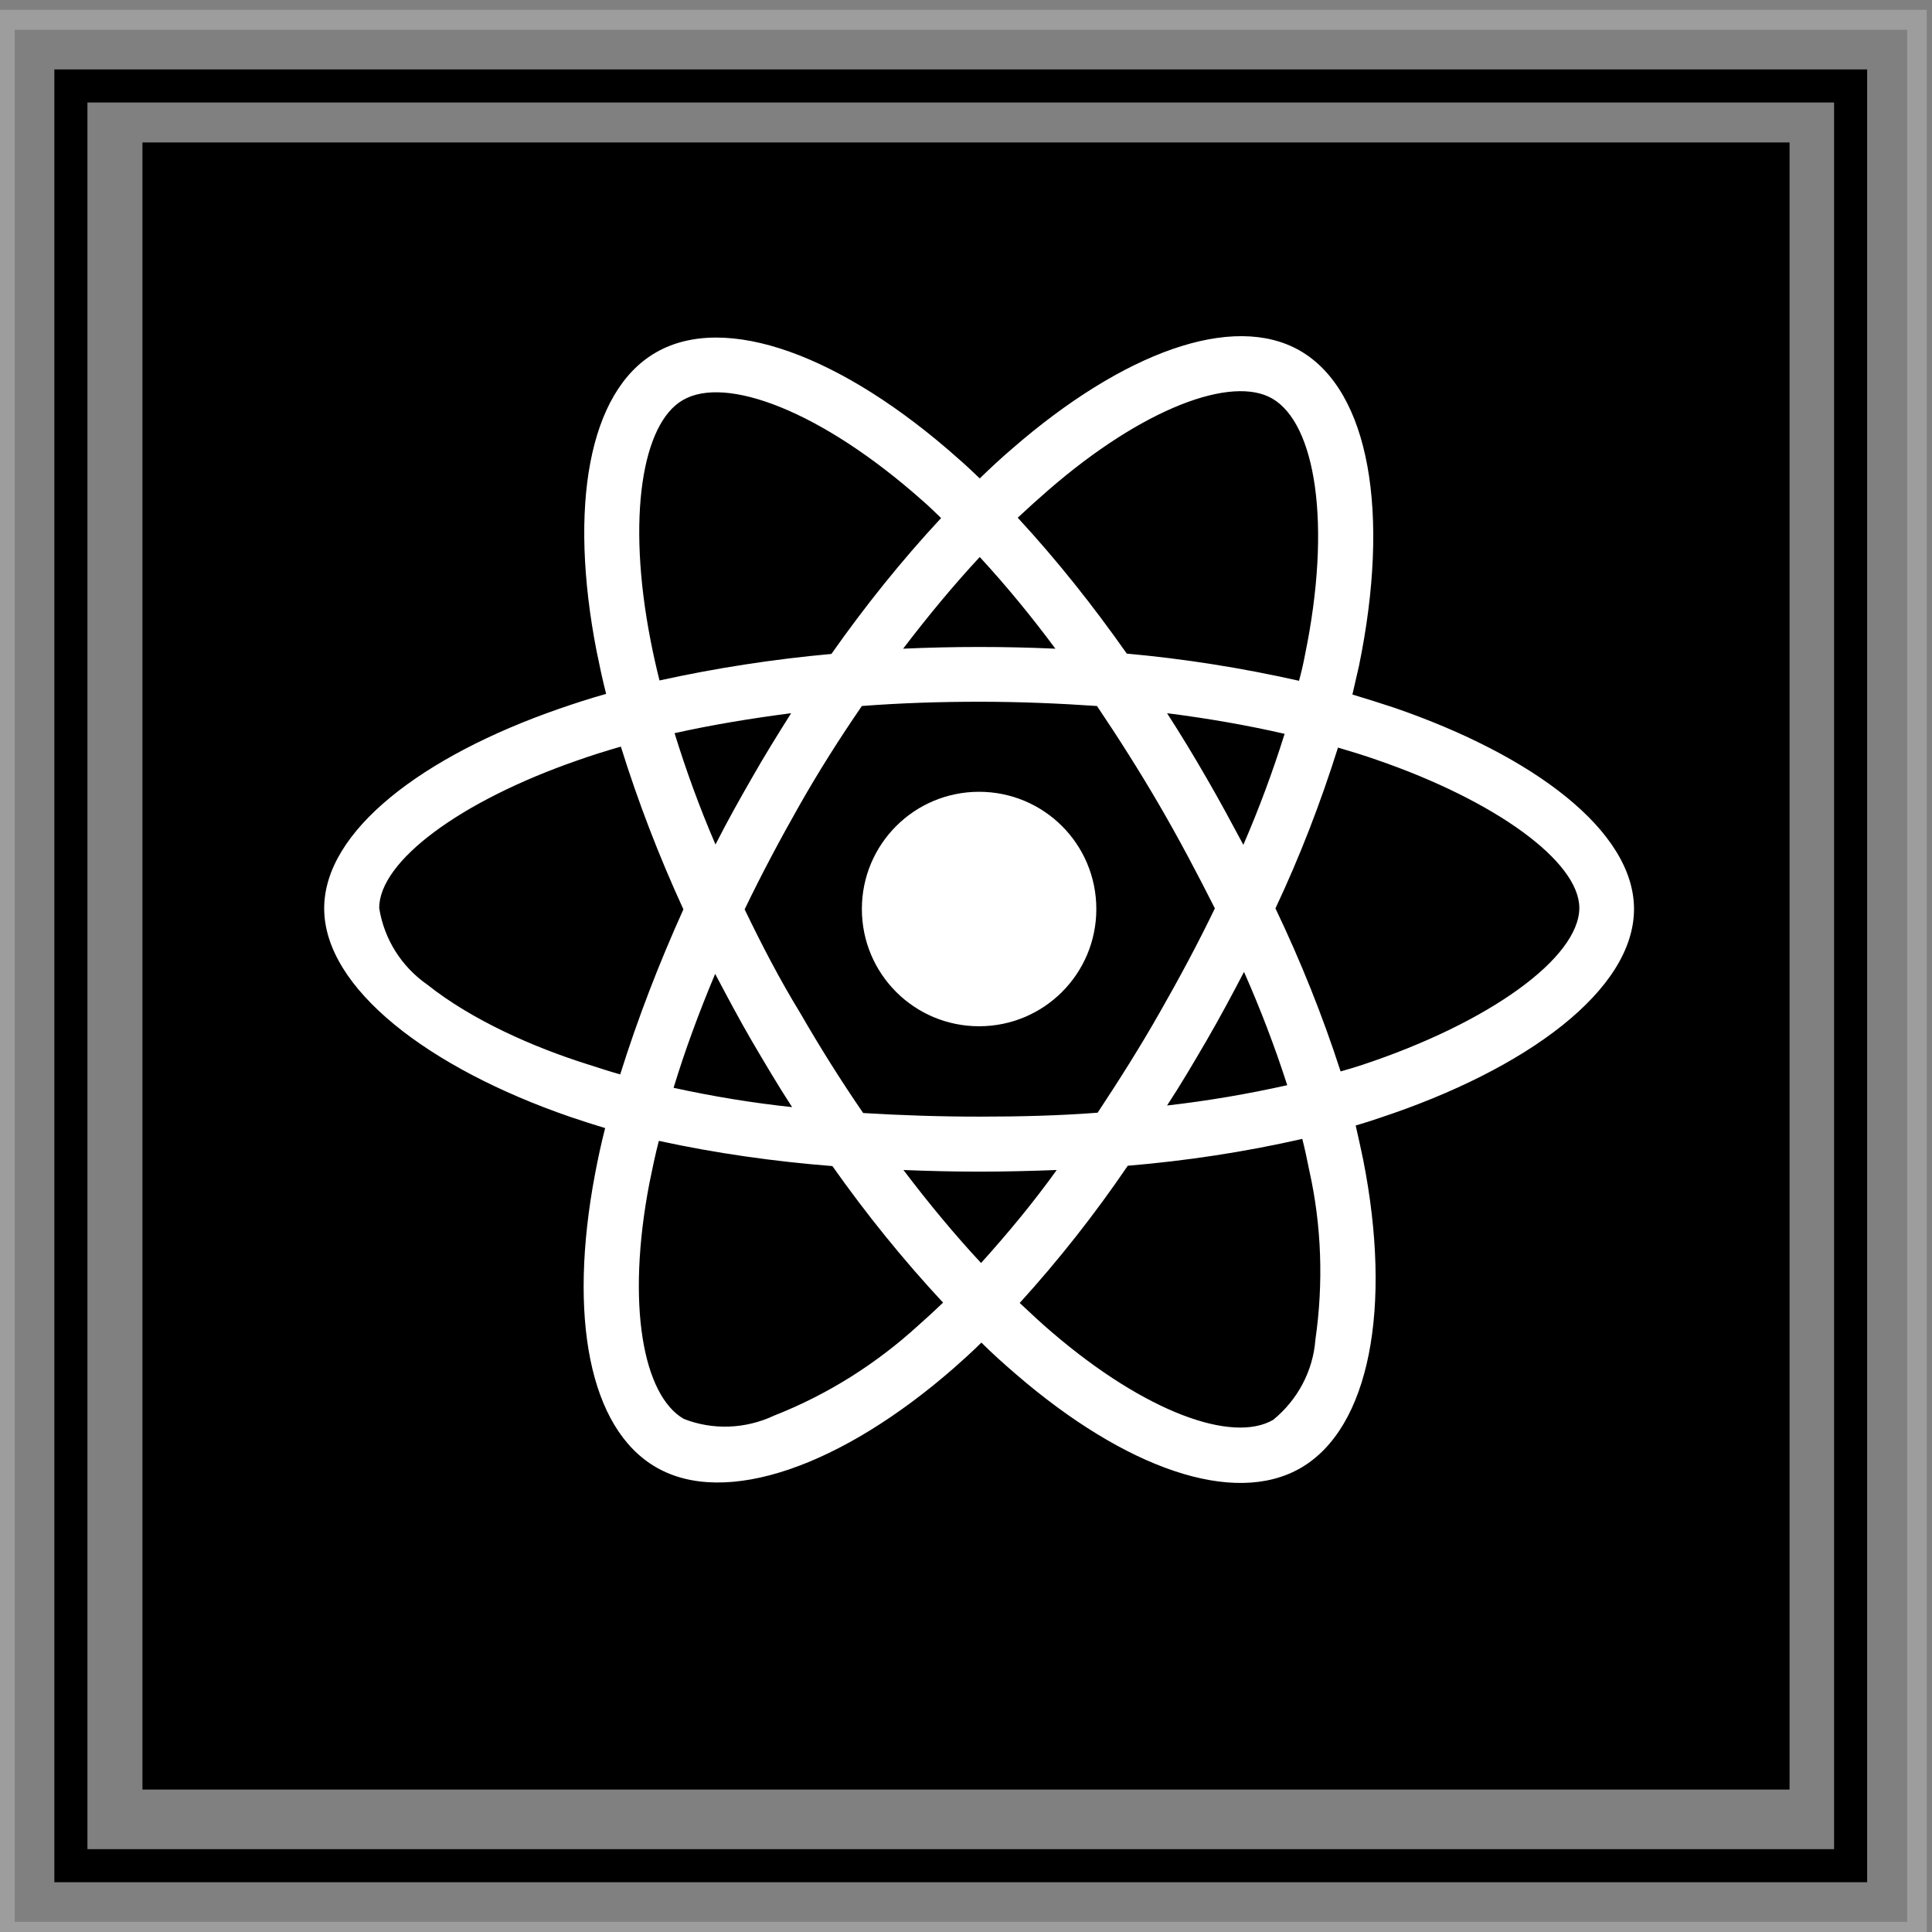 <?xml version="1.0" encoding="utf-8"?>
<!-- Generator: Adobe Illustrator 27.0.0, SVG Export Plug-In . SVG Version: 6.00 Build 0)  -->
<svg version="1.1" id="Слой_1" xmlns="http://www.w3.org/2000/svg" xmlns:xlink="http://www.w3.org/1999/xlink" x="0px" y="0px"
	 viewBox="0 0 590 590" style="enable-background:new 0 0 590 590;" xml:space="preserve">
<rect x="0" y="0" width="590" height="590" fill="#808080" stroke="none"/>
<style type="text/css">
	.st0{opacity:0.25;fill:#F6F6F6;enable-background:new    ;}
	.st1{enable-background:new    ;}
	.st2{fill:#FFFFFF;}
</style>
<g>
	<path class="st0" d="M588.4,593h-590V3h590V593z M4.5,586.9h577.9V9.1H4.5V586.9z"/>
	<path d="M570.2,574.8H16.6V21.2h553.6V574.8z M26.7,564.7h533.4V31.3H26.7V564.7z"/>
	<rect x="43.5" y="43.5" class="st1" width="503" height="503"/>
</g>
<path class="st2" d="M425.7,216.1c-4.2-1.4-8.4-2.7-12.7-4c0.7-2.9,1.3-5.8,2-8.7c9.6-46.6,3.3-84-18-96.3
	c-20.5-11.8-54.1,0.5-88,30c-3.4,2.9-6.6,5.9-9.8,9c-2.1-2-4.3-4.1-6.5-6c-35.5-31.6-71.2-44.8-92.5-32.4
	c-20.5,11.9-26.6,47.1-18,91.2c0.9,4.4,1.8,8.7,2.9,13c-5,1.4-9.9,3-14.5,4.6C128.9,231,99,253.8,99,277.4
	c0,24.4,31.9,48.8,75.2,63.7c3.5,1.2,7,2.3,10.6,3.4c-1.2,4.7-2.2,9.3-3.1,14.1c-8.2,43.4-1.8,77.7,18.7,89.5
	c21.1,12.2,56.6-0.3,91.1-30.5c2.7-2.4,5.5-4.9,8.2-7.6c3.4,3.4,7,6.6,10.6,9.7c33.4,28.8,66.5,40.4,86.9,28.6
	c21.1-12.2,28-49.1,19.1-94.1c-0.7-3.4-1.5-7-2.3-10.5c2.5-0.7,4.9-1.5,7.3-2.3c45.1-14.9,77.7-39.1,77.7-63.8
	C499,253.7,468.2,230.7,425.7,216.1L425.7,216.1z M320,149.8c29.1-25.3,56.2-35.2,68.5-28.1c13.2,7.6,18.3,38.2,10,78.4
	c-0.5,2.7-1.1,5.2-1.8,7.8c-17.3-3.9-34.9-6.7-52.6-8.3c-10.2-14.5-21.2-28.4-33.3-41.5C313.9,155.2,316.9,152.5,320,149.8z
	 M229.6,317.9c4,6.8,8,13.6,12.3,20.2c-12.2-1.3-24.3-3.3-36.2-5.9c3.4-11.2,7.7-22.9,12.7-34.8
	C222.1,304.4,225.7,311.2,229.6,317.9L229.6,317.9z M206,223.9c11.2-2.5,23.2-4.5,35.6-6.1c-4.1,6.5-8.2,13.1-12,19.8
	c-3.8,6.6-7.6,13.4-11.1,20.3C213.5,246.3,209.4,234.9,206,223.9L206,223.9z M227.4,277.7c5.2-10.8,10.8-21.3,16.7-31.7
	c5.9-10.4,12.3-20.5,19.1-30.4c11.7-0.9,23.7-1.3,35.9-1.3s24.2,0.5,35.9,1.3c6.6,9.8,13,19.9,19,30.2c6,10.3,11.6,20.9,17,31.6
	c-5.2,10.8-10.9,21.4-16.9,31.9c-5.9,10.4-12.3,20.5-18.9,30.5c-11.6,0.9-23.8,1.2-36,1.2s-24.1-0.4-35.6-1.1
	c-6.8-9.9-13.2-20.1-19.2-30.5C238.1,299.1,232.6,288.5,227.4,277.7L227.4,277.7z M368.5,317.7c4-6.9,7.7-13.8,11.4-20.9
	c5,11.3,9.4,22.8,13.2,34.6c-12.1,2.7-24.4,4.8-36.7,6.2C360.6,331.2,364.6,324.4,368.5,317.7L368.5,317.7z M379.7,258
	c-3.7-6.9-7.4-13.8-11.3-20.5c-3.8-6.6-7.8-13.2-12-19.7c12.6,1.6,24.6,3.7,35.9,6.3C388.7,235.6,384.5,246.9,379.7,258z
	 M299.2,170.1c8.2,8.9,15.9,18.3,23.1,28c-15.5-0.7-31-0.7-46.5,0C283.5,188,291.3,178.6,299.2,170.1z M208.5,122.2
	c13.1-7.7,42.3,3.3,73,30.5c2,1.7,3.9,3.6,5.9,5.5c-12.1,13-23.3,27-33.5,41.5c-17.7,1.6-35.2,4.3-52.5,8.1c-1-4-1.9-8-2.7-12.1
	C191.3,157.8,196.2,129.3,208.5,122.2L208.5,122.2z M189.4,328.1c-3.3-0.9-6.5-2-9.7-3c-16.6-5.2-35.5-13.5-49.2-24.4
	c-7.9-5.5-13.2-13.9-14.7-23.4c0-14.3,24.7-32.6,60.3-45c4.5-1.6,9-3,13.5-4.3c5.3,17,11.7,33.6,19.1,49.7
	C201.3,294.1,194.8,310.9,189.4,328.1z M280.5,404.7c-12.9,11.8-27.8,21.2-44.1,27.6c-8.7,4.1-18.7,4.5-27.6,1
	c-12.4-7.2-17.6-34.8-10.5-71.9c0.9-4.4,1.8-8.8,2.9-13c17.5,3.8,35.2,6.3,53,7.7c10.3,14.6,21.6,28.6,33.8,41.7
	C285.5,400.2,283,402.5,280.5,404.7L280.5,404.7z M299.6,385.7c-8-8.6-15.9-18.1-23.7-28.4c7.5,0.3,15.2,0.5,23,0.5
	c8,0,15.9-0.2,23.8-0.5C315.6,367.2,307.8,376.6,299.6,385.7z M401.7,409.1c-0.7,9.5-5.4,18.4-12.9,24.5
	c-12.4,7.2-38.9-2.2-67.5-26.7c-3.3-2.8-6.6-5.9-9.9-9c12-13.2,23-27.2,33-41.9c17.9-1.5,35.7-4.2,53.3-8.2c0.8,3.2,1.5,6.4,2.1,9.5
	C403.6,374.2,404.2,391.8,401.7,409.1L401.7,409.1z M416,325.2c-2.2,0.7-4.4,1.4-6.6,2c-5.5-17-12.2-33.7-19.9-49.8
	c7.5-15.9,13.8-32.3,19.1-49.1c4.1,1.2,8,2.4,11.7,3.7c36.4,12.5,62,31.1,62,45.3C482.2,292.5,454.9,312.3,416,325.2z M299,313.4
	c19.8,0,35.8-16,35.8-35.8s-16-35.8-35.8-35.8s-35.8,16-35.8,35.8S279.2,313.4,299,313.4L299,313.4z"/>
</svg>

